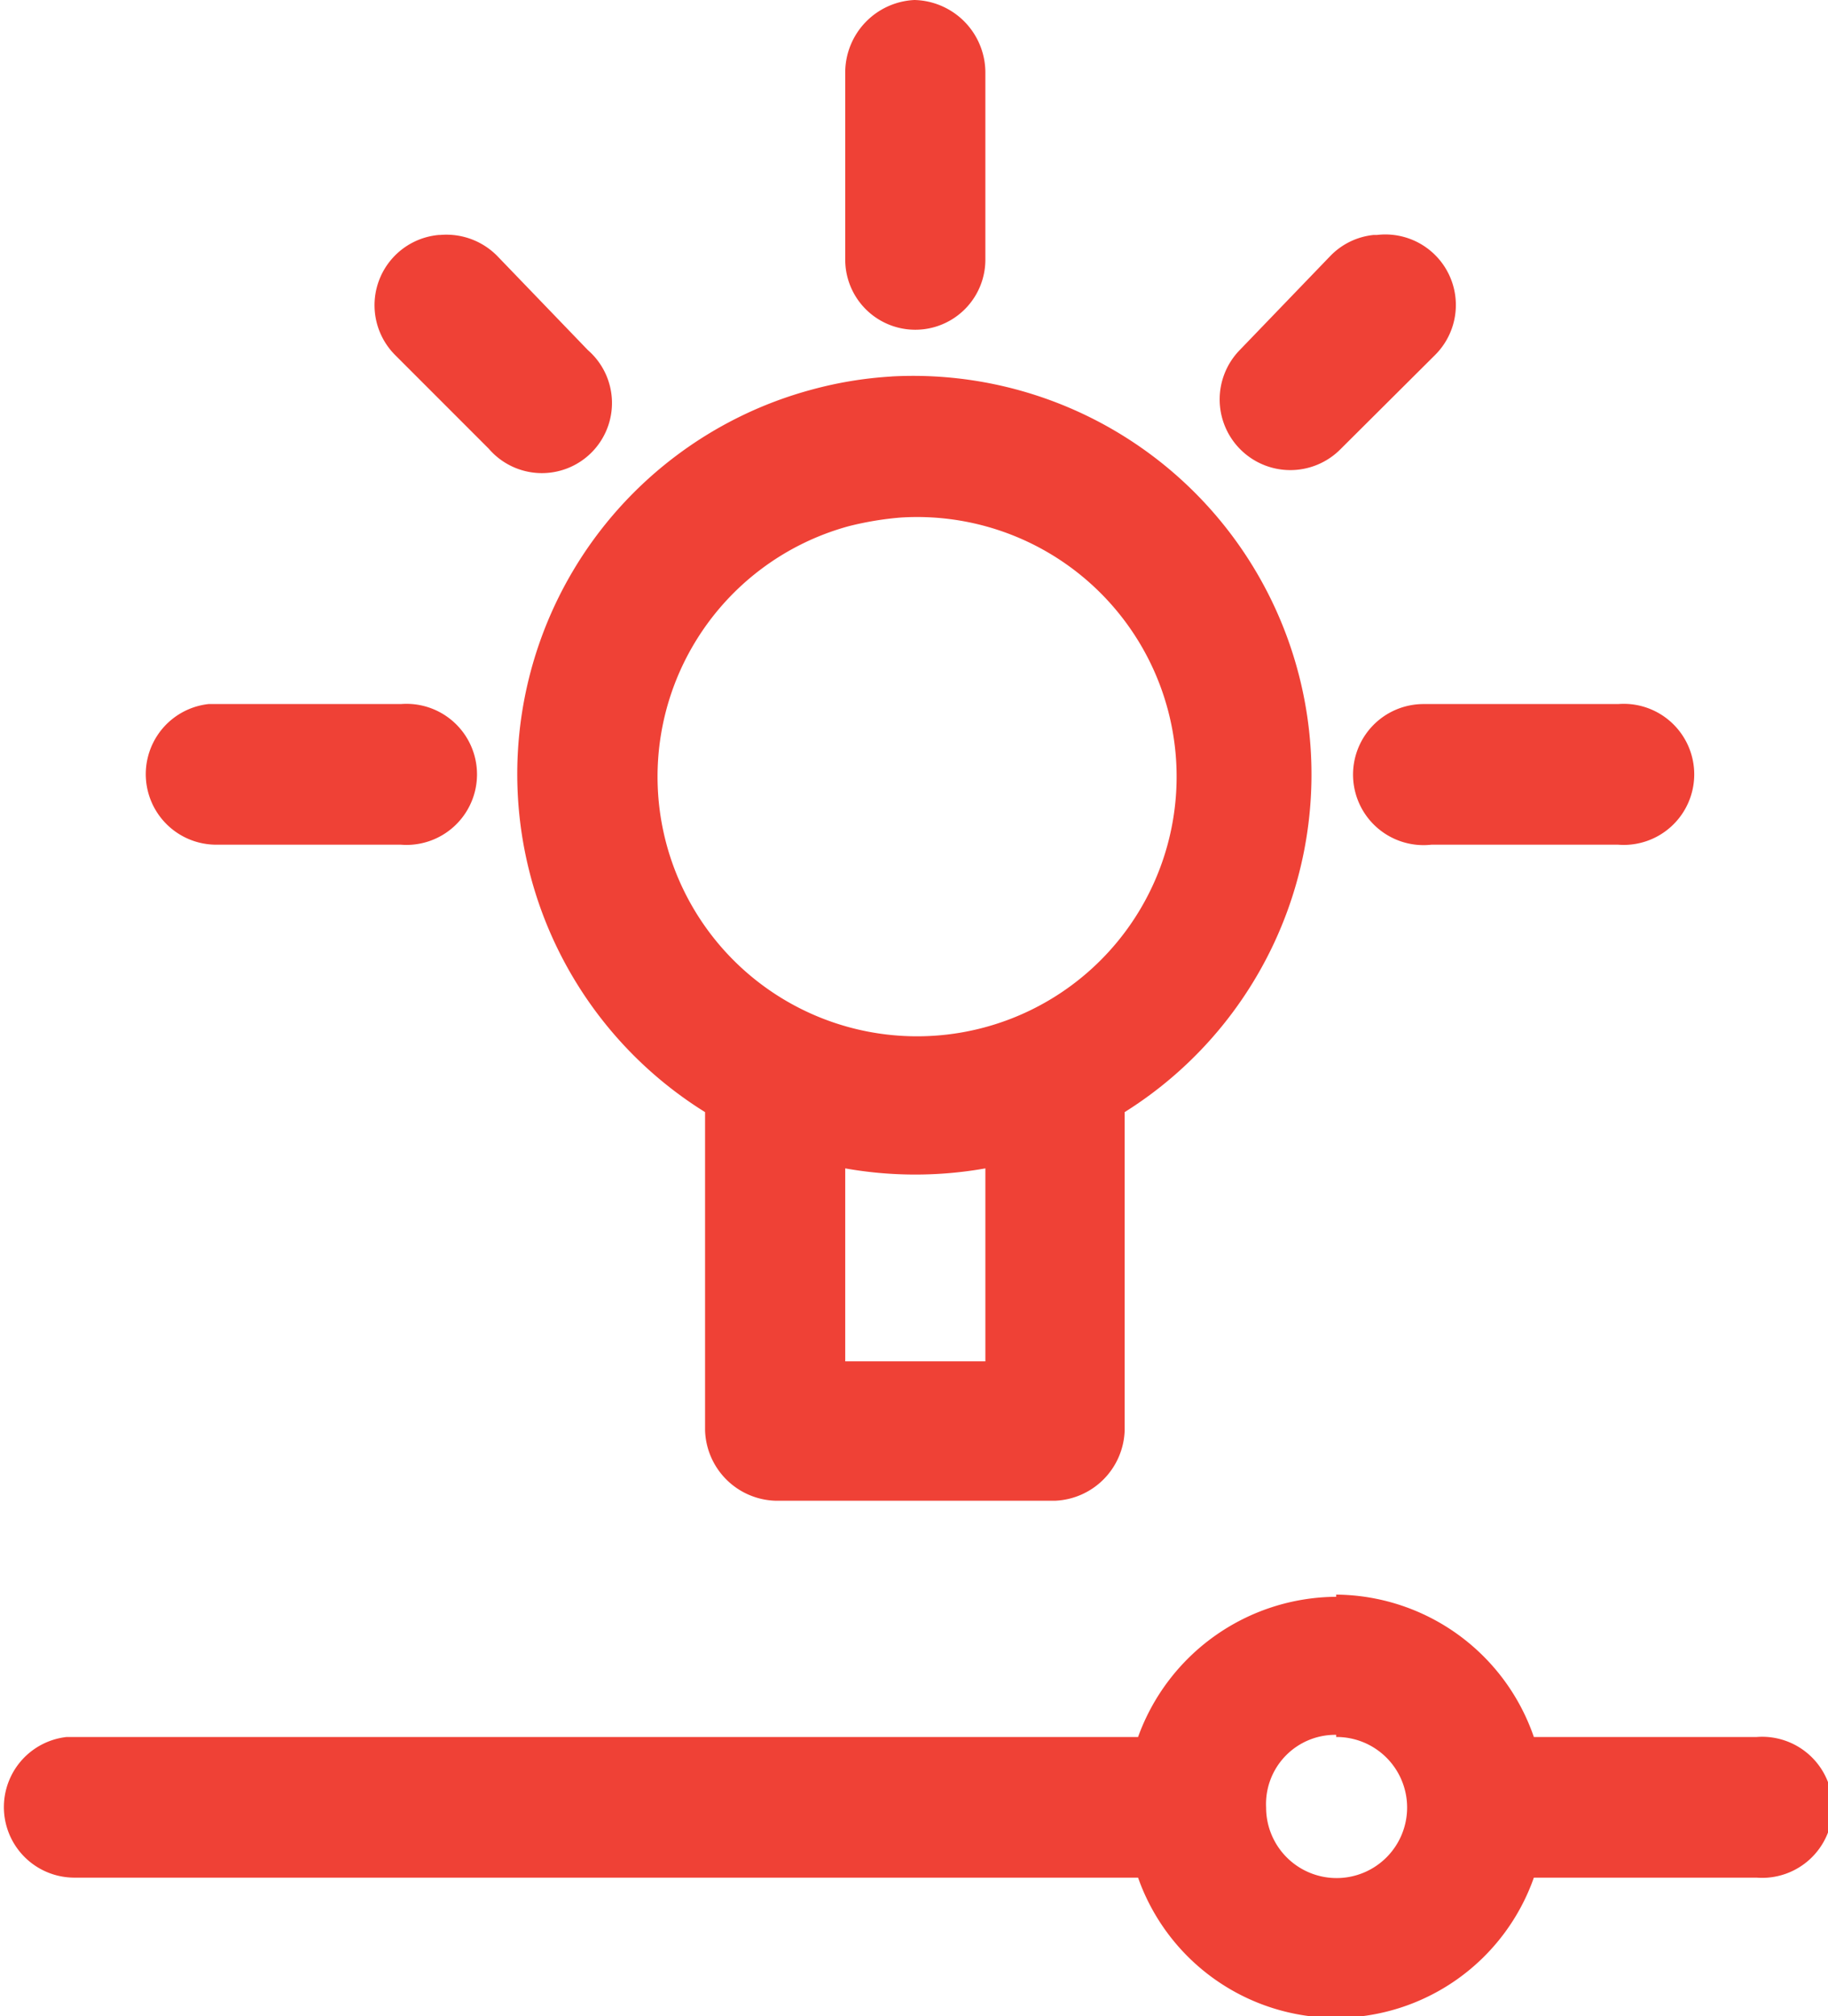 <svg xmlns="http://www.w3.org/2000/svg" viewBox="0 0 42.26 46.59"><defs><style>.cls-1{fill:#ef4136;}</style></defs><title>Asset 4</title><g id="Layer_2" data-name="Layer 2"><g id="Layer_1-2" data-name="Layer 1"><path class="cls-1" d="M21.14,0a1.68,1.68,0,0,0-1.6,1.66V6a1.62,1.62,0,1,0,3.24,0V1.66A1.68,1.68,0,0,0,21.14,0Zm-11,5.43a1.63,1.63,0,0,0-1,2.78l2.16,2.16a1.62,1.62,0,1,0,2.29-2.28L11.5,5.92A1.65,1.65,0,0,0,10.17,5.43Zm21.61,0a1.62,1.62,0,0,0-1,.49L28.66,8.09A1.62,1.62,0,1,0,31,10.37l2.17-2.16a1.63,1.63,0,0,0-1.34-2.78ZM20.62,8.7a9.05,9.05,0,0,0-1.84.3A9.2,9.2,0,0,0,16.3,25.7v7.36a1.68,1.68,0,0,0,1.62,1.62H24.4A1.68,1.68,0,0,0,26,33.06V25.7a9.21,9.21,0,0,0-5.4-17Zm.2,3.26a6,6,0,1,1-1.2.2,7.33,7.33,0,0,1,1.2-.2Zm-16,4.31A1.63,1.63,0,0,0,5,19.52H9.27a1.63,1.63,0,1,0,0-3.25Zm28.1,0a1.63,1.63,0,1,0,.17,3.25h4.32a1.63,1.63,0,1,0,0-3.25ZM19.54,27a9.27,9.27,0,0,0,3.24,0v4.46H19.54Zm11.35,9.9a4.9,4.9,0,0,0-4.58,3.24H1.54a1.63,1.63,0,0,0,.17,3.25h24.6a4.85,4.85,0,0,0,9.15,0h5.15a1.63,1.63,0,1,0,0-3.25H35.46A4.87,4.87,0,0,0,30.89,36.85Zm0,3.24a1.63,1.63,0,1,1-1.62,1.63A1.6,1.6,0,0,1,30.89,40.09Z"/></g></g></svg>